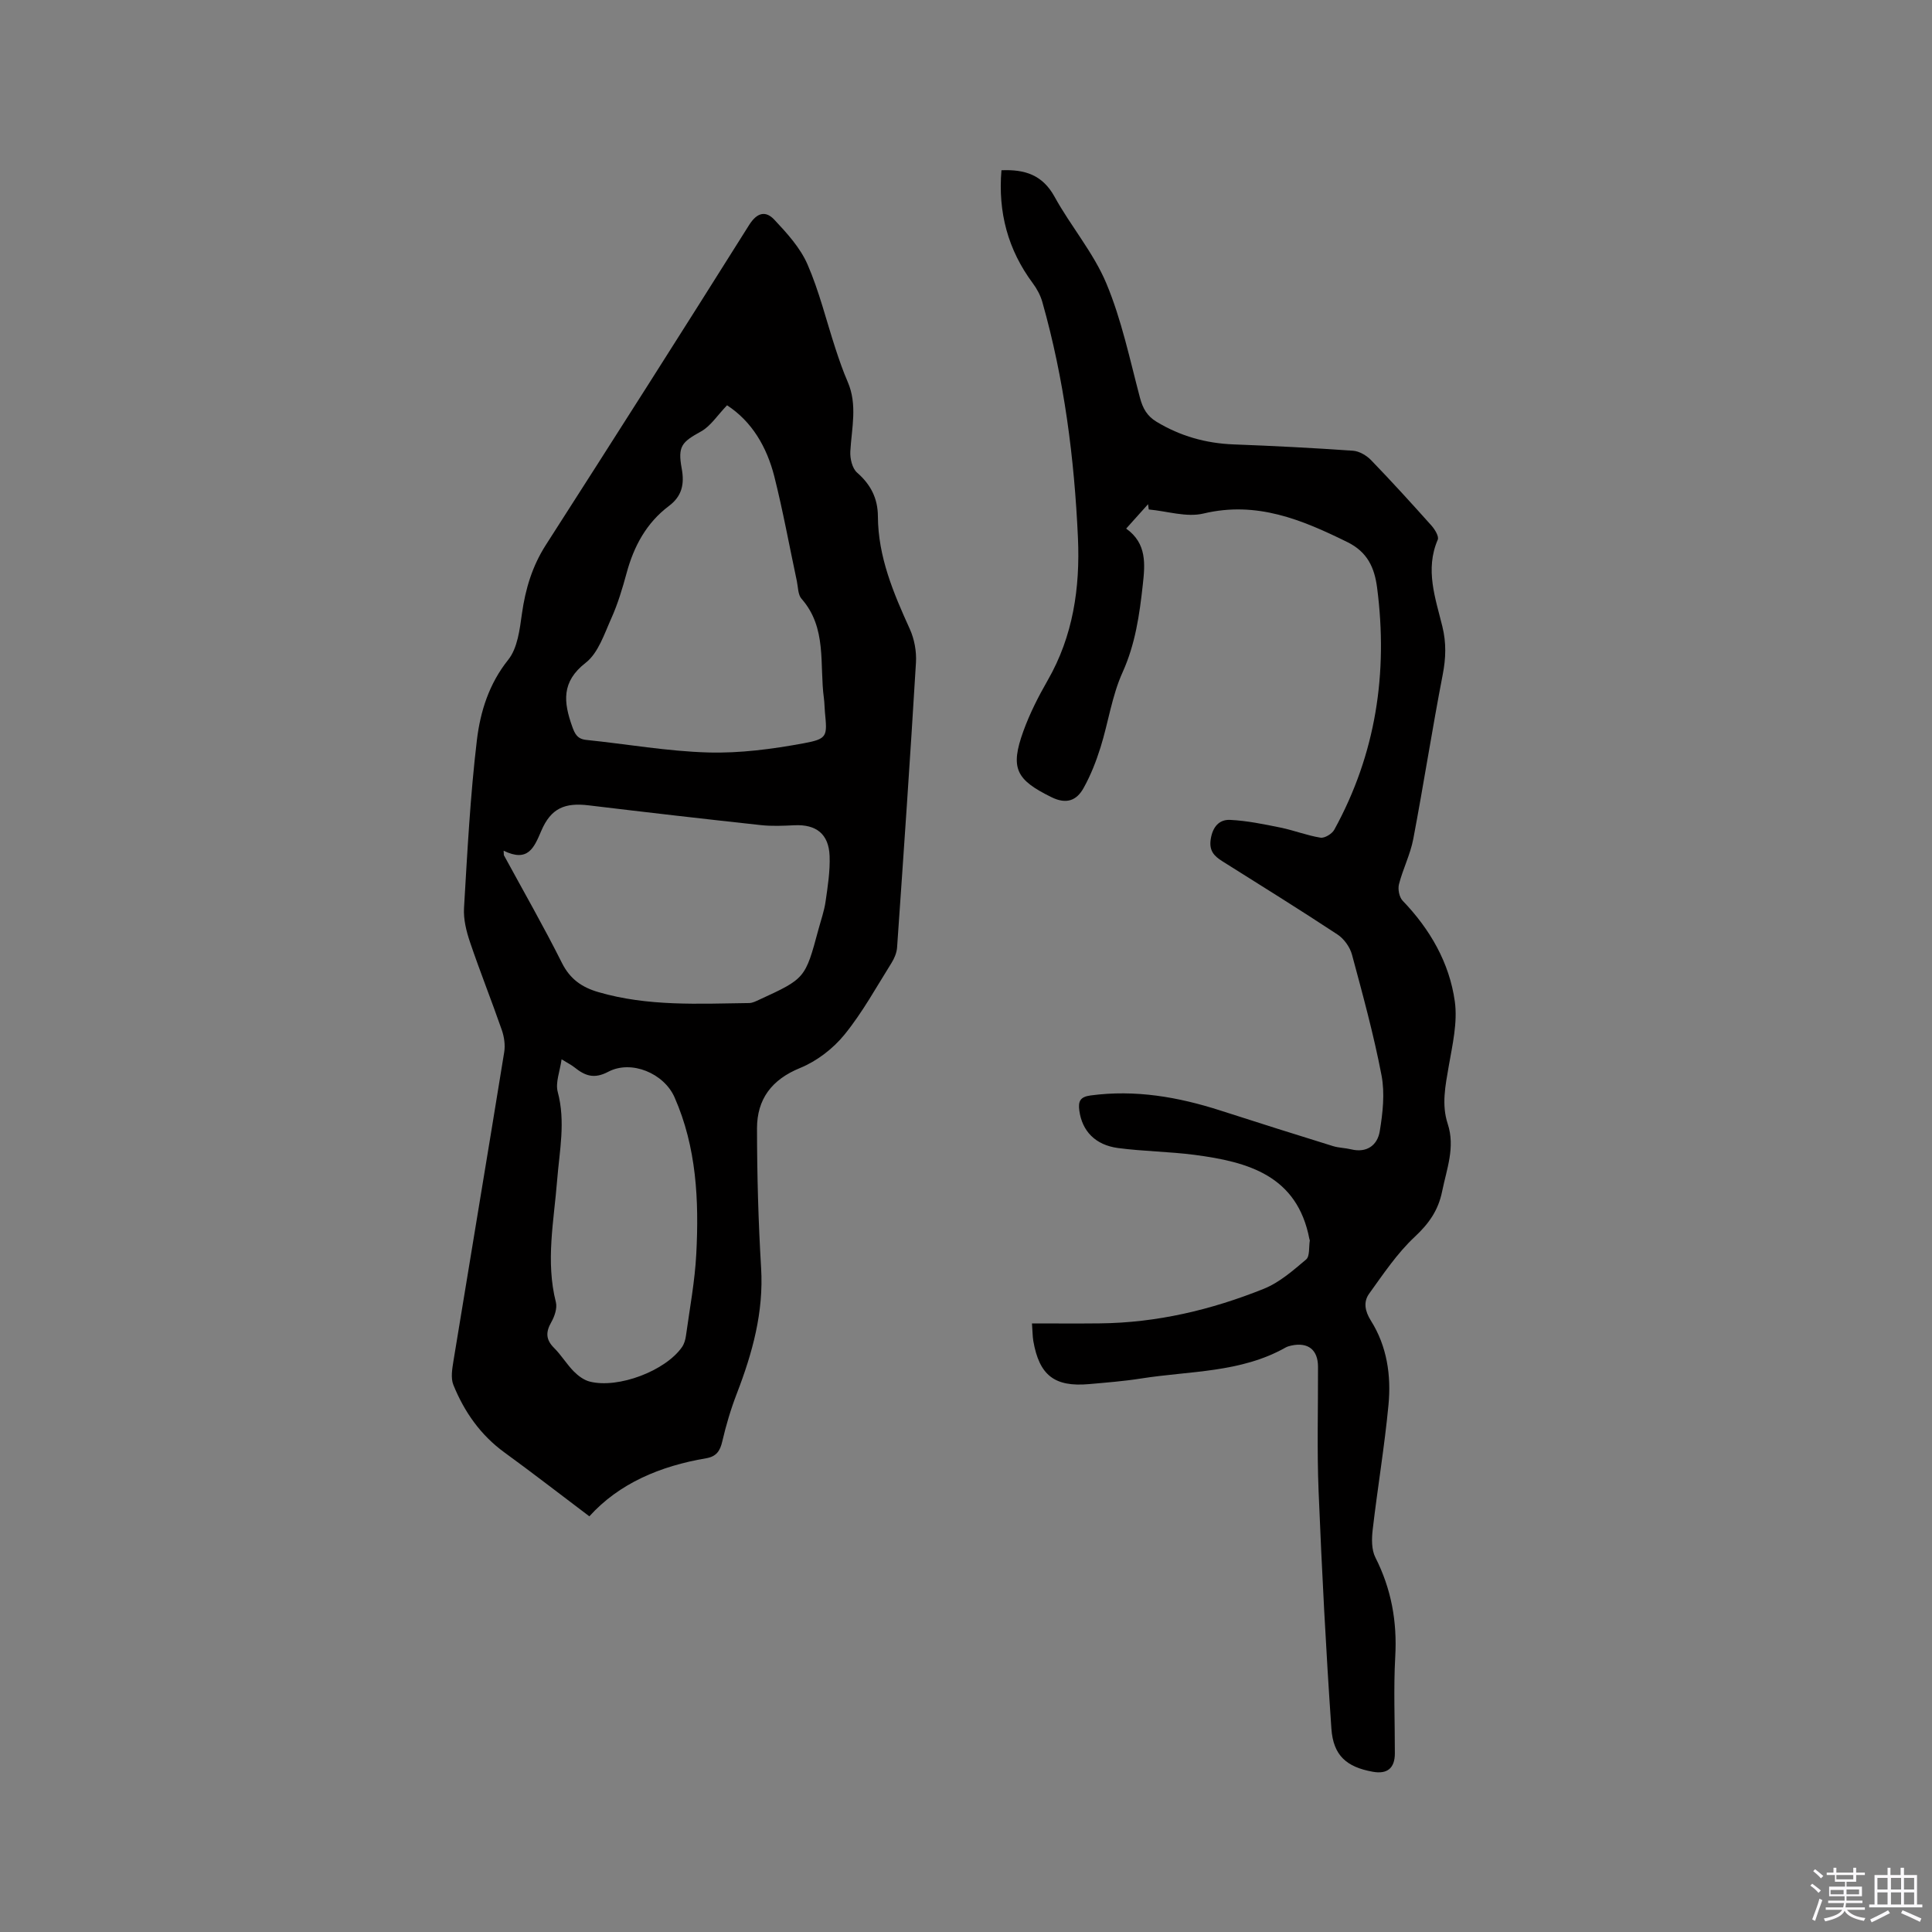 <svg enable-background="new 0 0 400 400" viewBox="0 0 400 400" xmlns="http://www.w3.org/2000/svg"><rect x="0" y="0" width="400" height="400" fill="#808080" stroke="none"/><path d="m374.8 390.4.4-.4c.7.5 1.3 1 1.8 1.4l-.5.5c-.5-.6-1.1-1.1-1.7-1.5zm1 7.3-.6-.3c.5-1.4 1.1-2.8 1.5-4.3.2.1.4.2.6.3-.5 1.3-1 2.8-1.5 4.3zm-.4-10.3.4-.4c.4.3 1 .8 1.7 1.4l-.5.5c-.4-.5-1-1-1.6-1.5zm2.5.3h1.7v-1h.6v1h3.5v-1h.6v1h1.8v.5h-1.8v1.4h-2v1h3.2v2h-3.2v.9h3.3v.5h-3.4c0 .3-.1.6-.1.9h4v.5h-3.7c.7.9 1.9 1.5 3.8 1.7-.1.2-.2.4-.3.6-2.1-.4-3.5-1.1-4-2.1-.4 1-1.8 1.7-4 2.2-.1-.2-.2-.4-.3-.6 2.1-.4 3.4-1 3.8-1.8h-3.4v-.5h3.6c.1-.3.1-.6.2-.9h-3.3v-.5h3.4c0-.3 0-.6 0-.9h-3.2v-2h3.3v-1h-2.1v-1.4h-1.7v-.5zm1.1 3.5v1h2.7c0-.3 0-.4 0-.4 0-.1 0-.2 0-.2 0-.1 0-.2 0-.3h-2.7zm1.2-3v.9h3.5v-.9zm4.7 3h-2.6v.6.4h2.6z" fill="#fbfafc"/><path d="m393.6 386.7h.6v1.5h2.7v6.1h1.1v.6h-11v-.6h1.1v-6.1h2.7v-1.5h.6v1.5h2.1v-1.5zm-2.7 8.8.4.6c-1.2.6-2.5 1.3-3.8 1.9-.1-.2-.2-.4-.3-.6 1.2-.6 2.5-1.2 3.7-1.9zm-2.2-6.7v2.4h2.1v-2.4zm0 3v2.5h2.1v-2.5zm2.8-3v2.4h2.1v-2.4zm0 3v2.5h2.1v-2.5zm6 6.1c-1.4-.7-2.7-1.3-3.9-1.8l.3-.6c1.5.6 2.7 1.2 3.9 1.7zm-1.2-9.1h-2.1v2.4h2.1zm-2.1 3v2.5h2.1v-2.5z" fill="#fbfafc"/><g fill="#010000"><path d="m122.02 313.94c-6.27-4.73-11.85-9.06-17.56-13.21-4.97-3.61-8.33-8.42-10.59-13.99-.58-1.42-.25-3.33.01-4.95 3.48-21.32 7.06-42.63 10.51-63.95.24-1.47 0-3.15-.49-4.57-2.12-6.1-4.52-12.1-6.59-18.21-.76-2.25-1.38-4.74-1.24-7.07.69-11.61 1.29-23.26 2.67-34.8.71-5.87 2.49-11.6 6.48-16.59 1.93-2.41 2.38-6.25 2.84-9.54.72-5.12 2.13-9.83 4.95-14.23 14.12-22.02 28.17-44.1 42.09-66.25 1.67-2.65 3.46-2.97 5.22-1.09 2.62 2.79 5.36 5.8 6.86 9.24 2.44 5.6 3.89 11.63 5.8 17.46.76 2.31 1.55 4.62 2.52 6.85 2.07 4.77.82 9.59.55 14.42-.08 1.47.39 3.51 1.4 4.39 2.84 2.48 4.29 5.34 4.31 9.06.04 8.38 3.21 15.85 6.6 23.31.95 2.09 1.42 4.66 1.28 6.96-1.18 19.67-2.54 39.34-3.91 59-.08 1.09-.56 2.24-1.15 3.18-3.15 5.02-6.03 10.29-9.75 14.86-2.36 2.9-5.72 5.48-9.17 6.89-5.92 2.41-8.93 6.48-8.93 12.52.01 9.63.27 19.27.85 28.88.55 9.15-1.79 17.59-5.01 25.96-1.25 3.23-2.25 6.59-3.03 9.96-.46 2.01-1.25 3.13-3.34 3.49-9.49 1.6-18.03 5.2-24.18 12.02zm28.51-230.03c-2.05 2.13-3.41 4.32-5.38 5.41-4 2.21-4.86 3.06-4.01 7.68.59 3.2.08 5.71-2.65 7.76-4.67 3.51-7.27 8.36-8.77 13.93-.86 3.16-1.81 6.34-3.15 9.32-1.46 3.25-2.71 7.19-5.31 9.21-5.09 3.95-4.57 8.19-2.79 13.2.55 1.54 1.07 2.58 2.9 2.77 8.41.86 16.8 2.36 25.23 2.6 6.58.19 13.29-.7 19.79-1.9 4.99-.92 4.88-1.47 4.4-6.48-.09-.95-.08-1.91-.21-2.85-.95-6.99.7-14.54-4.64-20.6-.74-.84-.7-2.4-.96-3.64-1.55-7.25-2.87-14.55-4.68-21.73-1.56-6.08-4.62-11.32-9.77-14.68zm-46.26 92.22c.02.31.03.61.05.92 4.03 7.42 8.24 14.76 12.02 22.31 1.69 3.37 4.15 5.06 7.56 6.05 10.25 2.99 20.75 2.4 31.21 2.26.7-.01 1.42-.39 2.08-.69 9.52-4.38 9.52-4.38 12.25-14.51.52-1.94 1.21-3.86 1.49-5.84.45-3.13.95-6.31.83-9.44-.18-4.54-2.8-6.54-7.26-6.33-2.32.11-4.67.22-6.97-.03-11.89-1.29-23.77-2.66-35.64-4.09-4.95-.6-7.82.58-9.83 5.29-1.5 3.51-2.75 6.56-7.79 4.1zm12 43.19c-.34 2.49-1.31 4.81-.8 6.74 1.66 6.18.36 12.2-.12 18.29-.66 8.4-2.41 16.79-.26 25.26.31 1.24-.28 2.95-.96 4.15-1.17 2.05-1.13 3.61.59 5.32 1.49 1.48 2.6 3.36 4.08 4.86.91.92 2.11 1.81 3.33 2.11 5.89 1.48 15.64-2.23 19.07-7.15.46-.66.71-1.54.82-2.35.78-5.65 1.85-11.3 2.14-16.98.57-11.05.06-22.04-4.51-32.4-2.18-4.94-8.93-7.8-13.72-5.27-2.98 1.57-4.84.8-7-.92-.64-.51-1.41-.89-2.66-1.66z"/><path d="m213.66 274c4.91 0 9.45.04 14-.01 11.81-.11 23.12-2.79 34-7.16 3.23-1.3 6.05-3.78 8.76-6.07.79-.67.54-2.58.76-3.92.02-.09-.07-.2-.08-.3-2.52-13.19-12.72-15.99-23.79-17.44-5.24-.68-10.57-.72-15.82-1.41-4.75-.63-7.46-3.55-8.03-7.76-.25-1.88.13-2.84 2.34-3.13 9.26-1.24 18.14.31 26.9 3.13 7.75 2.5 15.51 4.95 23.29 7.36 1.2.37 2.52.37 3.75.67 3.29.8 5.45-.9 5.92-3.73.63-3.8 1.08-7.87.37-11.59-1.61-8.41-3.88-16.69-6.11-24.97-.42-1.57-1.64-3.29-2.99-4.18-7.87-5.19-15.88-10.16-23.86-15.18-1.71-1.08-2.78-2.18-2.4-4.58.41-2.59 1.78-4.09 4.03-3.98 3.5.17 7 .9 10.45 1.6 2.77.57 5.45 1.63 8.24 2.08.86.14 2.38-.78 2.85-1.63 8.62-15.67 11.16-32.45 8.88-50.08-.54-4.22-2.02-7.45-6.17-9.49-9.43-4.64-18.77-8.54-29.78-5.91-3.51.84-7.54-.5-11.33-.84-.05-.36-.1-.73-.15-1.09-1.46 1.63-2.92 3.26-4.53 5.05 4.33 3.07 3.91 7.43 3.44 11.66-.68 6.18-1.54 12.25-4.19 18.11-2.2 4.86-2.94 10.36-4.55 15.5-.91 2.91-2.04 5.8-3.52 8.45-1.43 2.57-3.53 3.42-6.64 1.89-7.34-3.61-8.61-5.96-5.82-13.68 1.32-3.64 3.1-7.15 5.03-10.51 5.27-9.17 6.72-19.18 6.27-29.44-.74-16.54-2.85-32.92-7.38-48.91-.39-1.37-1.12-2.73-1.98-3.88-5.15-6.94-7.21-14.68-6.48-23.38 4.88-.21 8.52.98 11 5.49 3.36 6.11 8.06 11.58 10.72 17.94 3.16 7.55 4.85 15.72 6.96 23.68.58 2.2 1.48 3.79 3.44 4.97 4.92 2.97 10.21 4.46 15.96 4.68 8.24.31 16.48.73 24.71 1.31 1.3.09 2.8.98 3.74 1.95 4.27 4.42 8.41 8.97 12.51 13.56.69.78 1.58 2.23 1.29 2.91-2.67 6.19-.48 12.1.96 17.98.83 3.4.73 6.54.07 9.95-2.19 11.32-3.95 22.73-6.1 34.05-.61 3.19-2.15 6.19-2.96 9.36-.26 1.03.06 2.67.77 3.41 5.67 5.9 9.66 12.81 10.79 20.82.61 4.35-.49 9.02-1.26 13.46-.69 4-1.51 7.93-.21 11.9 1.6 4.85-.21 9.34-1.15 13.98-.8 3.95-2.74 6.68-5.68 9.43-3.64 3.4-6.5 7.69-9.44 11.77-1.21 1.69-.88 3.59.37 5.58 3.34 5.3 4.22 11.36 3.64 17.44-.82 8.64-2.27 17.22-3.27 25.84-.22 1.89-.26 4.14.56 5.75 3.3 6.51 4.52 13.26 4.11 20.54-.37 6.66-.07 13.36-.08 20.04-.01 3.05-1.58 4.33-4.59 3.78-5.38-.98-8.16-3.32-8.55-8.93-1.13-16.37-1.98-32.77-2.65-49.17-.35-8.58-.09-17.17-.12-25.76-.01-3.5-2.05-5.12-5.51-4.38-.41.09-.84.21-1.2.41-9.3 5.25-19.82 4.82-29.9 6.41-3.55.56-7.15.84-10.74 1.16-7.2.65-10.36-1.8-11.6-8.96-.16-1.01-.15-2.08-.27-3.6z"/></g></svg>